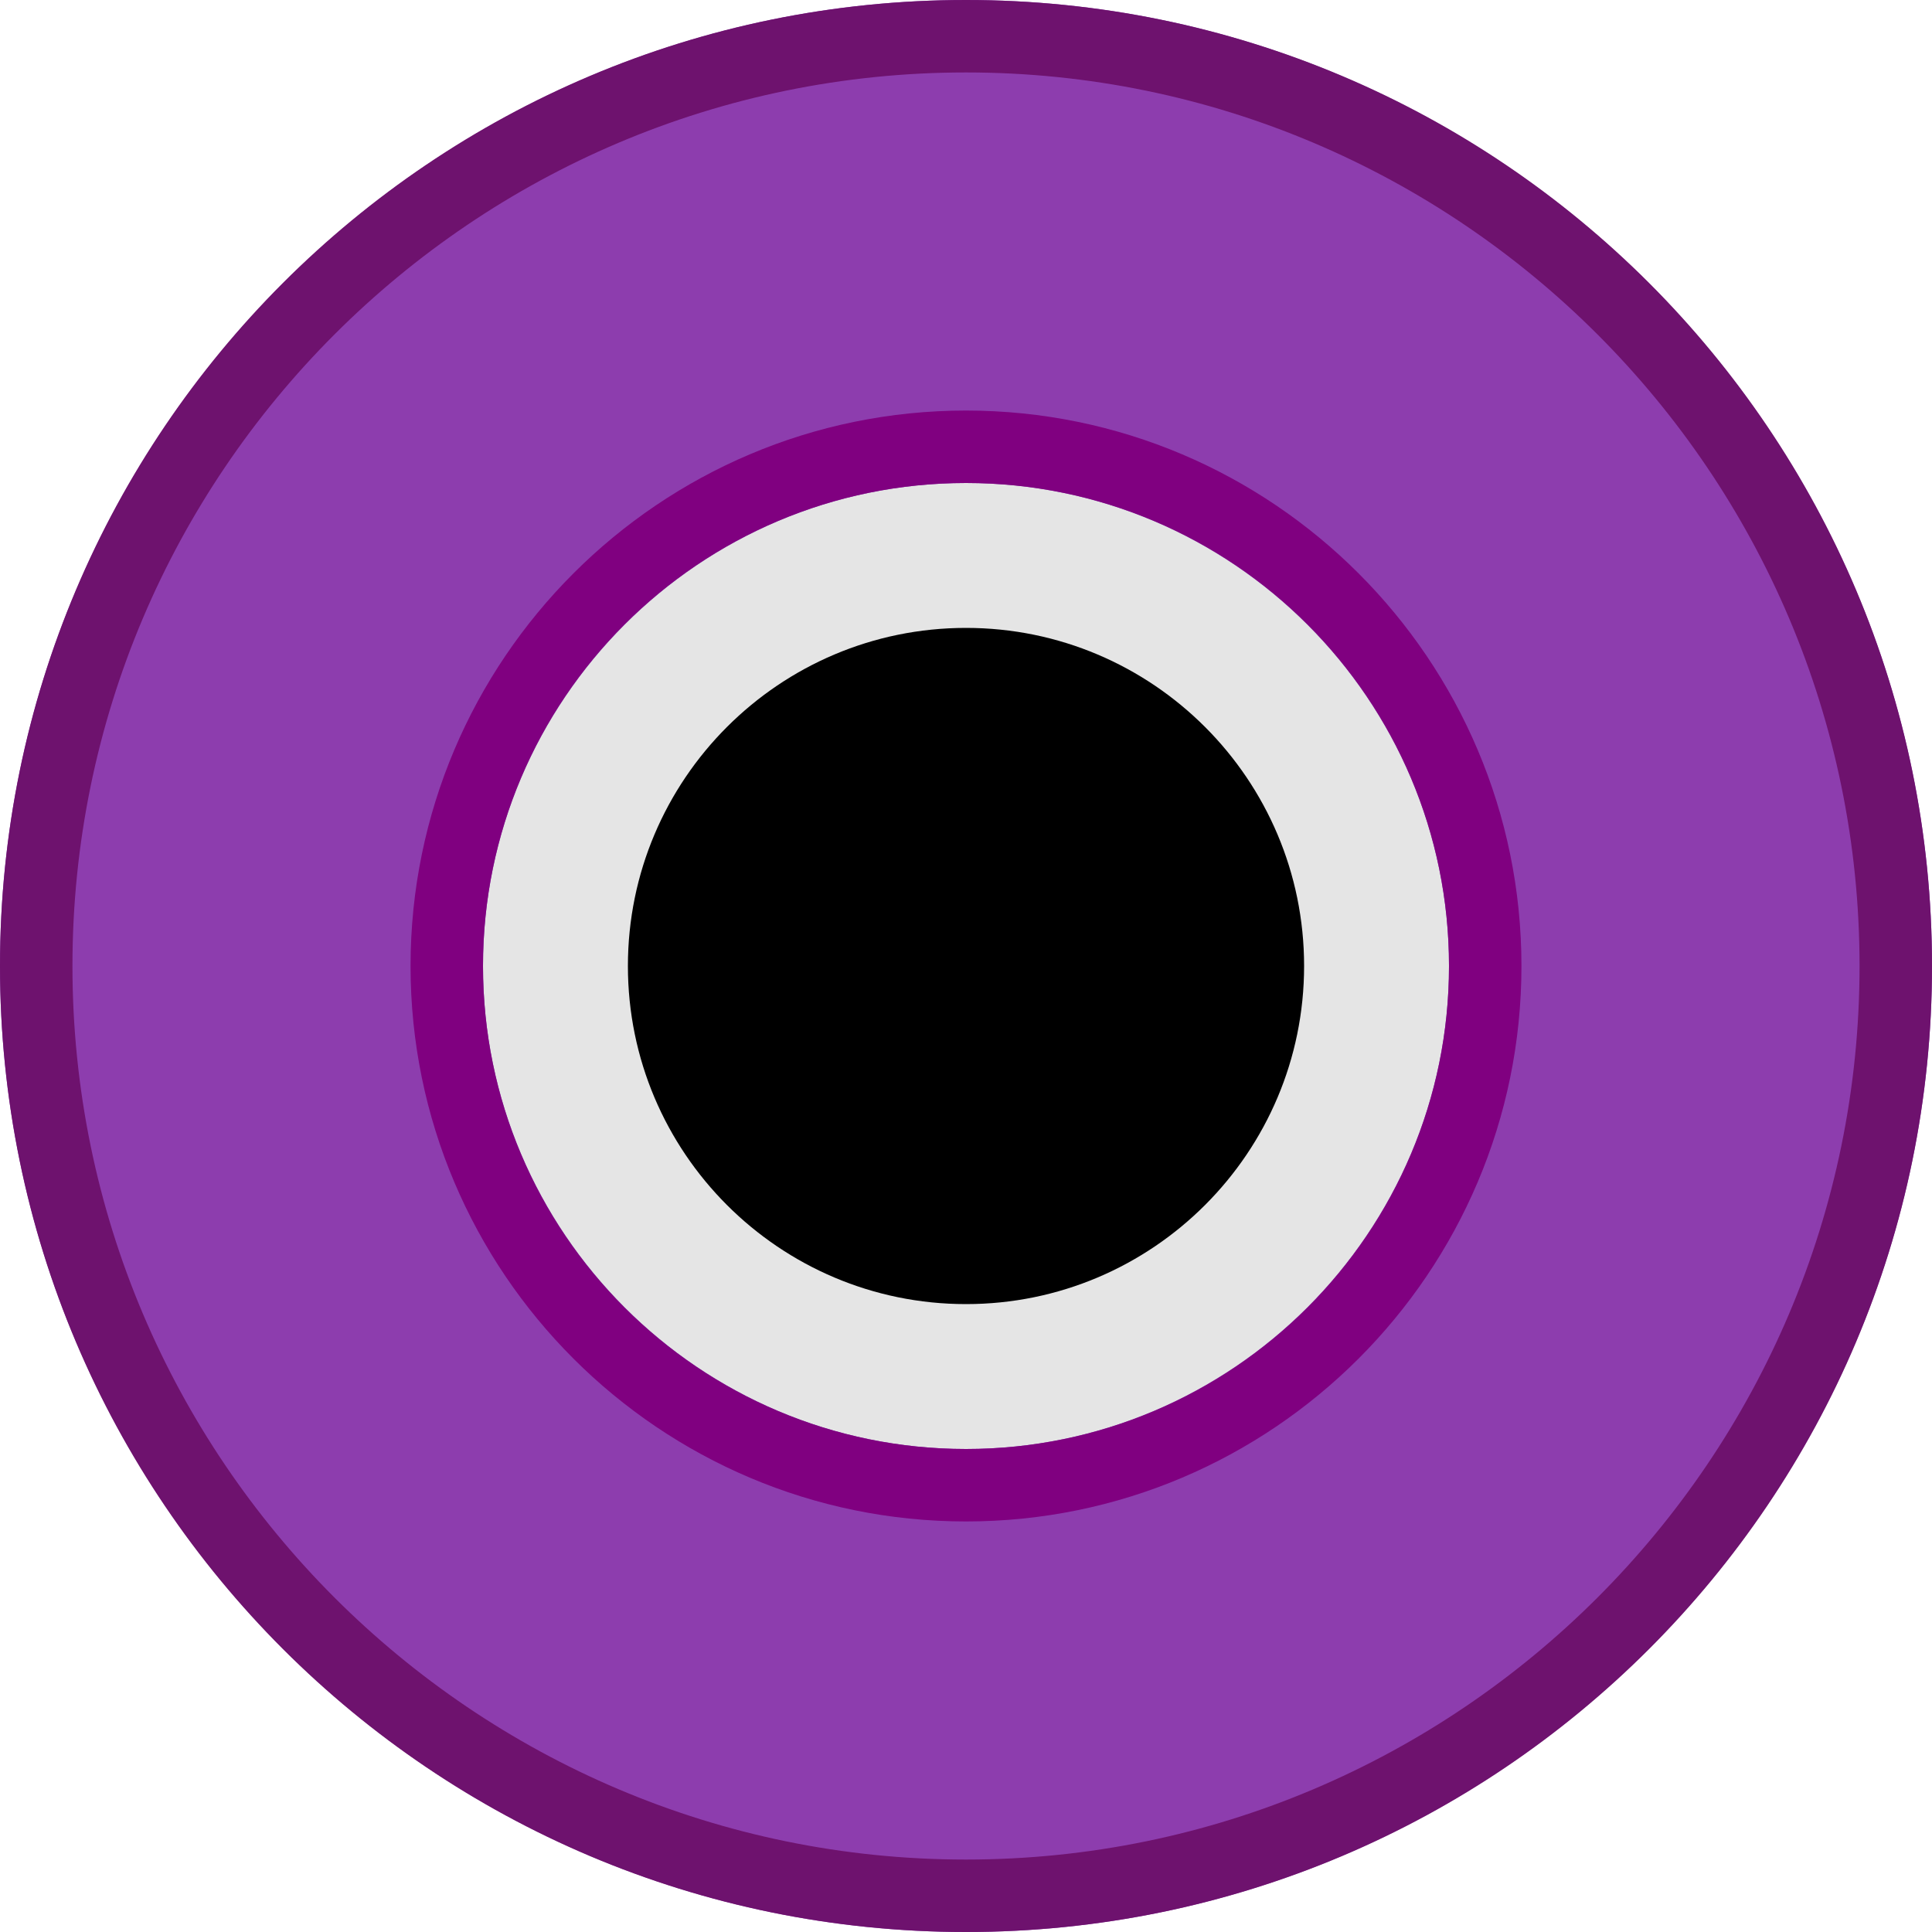 <?xml version="1.0" encoding="UTF-8" standalone="no"?>
<!-- Generator: Adobe Illustrator 23.0.3, SVG Export Plug-In . SVG Version: 6.00 Build 0)  -->

<svg
   xmlns:dc="http://purl.org/dc/elements/1.1/"
   xmlns:cc="http://creativecommons.org/ns#"
   xmlns:rdf="http://www.w3.org/1999/02/22-rdf-syntax-ns#"
   xmlns:svg="http://www.w3.org/2000/svg"
   xmlns="http://www.w3.org/2000/svg"
   xmlns:sodipodi="http://sodipodi.sourceforge.net/DTD/sodipodi-0.dtd"
   xmlns:inkscape="http://www.inkscape.org/namespaces/inkscape"
   version="1.0"
   id="Layer_1"
   x="0px"
   y="0px"
   viewBox="0 0 18 18"
   enable-background="new 0 0 20 20"
   xml:space="preserve"
   sodipodi:docname="buchla_sync_in_18.svg"
   width="18"
   height="18"
   inkscape:version="0.92.2 5c3e80d, 2017-08-06"><defs
     id="defs23" /><sodipodi:namedview
     pagecolor="#ffffff"
     bordercolor="#666666"
     borderopacity="1"
     objecttolerance="10"
     gridtolerance="10"
     guidetolerance="10"
     inkscape:pageopacity="0"
     inkscape:pageshadow="2"
     inkscape:window-width="1124"
     inkscape:window-height="579"
     id="namedview21"
     showgrid="false"
     inkscape:pagecheckerboard="true"
     inkscape:zoom="11.8"
     inkscape:cx="13.353696"
     inkscape:cy="9.9999999"
     inkscape:window-x="171"
     inkscape:window-y="136"
     inkscape:window-maximized="0"
     inkscape:current-layer="Layer_1" /><g
     id="g5810"
     transform="matrix(0.9,0,0,0.9,0,1.8)"><path
       id="path7255_37_"
       d="M 10,18 C 4.485,18 1e-5,13.515 1e-5,8 c 0,-5.515 4.485,-10 10,-10 5.515,0 10,4.485 10,10 C 20,13.515 15.515,18 10,18"
       inkscape:connector-curvature="0"
       style="fill:#8d3dae;fill-opacity:1" /><path
       id="path7261_37_"
       d="m 10,13 c -2.757,0 -5,-2.243 -5,-5 0,-2.757 2.243,-5 5,-5 2.757,0 5,2.243 5,5 0,2.757 -2.243,5 -5,5"
       inkscape:connector-curvature="0"
       style="fill:#e5e5e5" /><path
       id="path7265_37_"
       d="m 13.5,8 c 0,1.932 -1.568,3.5 -3.5,3.5 -1.932,0 -3.5,-1.568 -3.5,-3.5 0,-1.932 1.568,-3.5 3.5,-3.5 1.932,1e-5 3.5,1.568 3.5,3.5"
       inkscape:connector-curvature="0" /><g
       style="fill:#800080"
       transform="translate(0,-2)"
       id="g7"><path
         style="fill:#800080"
         inkscape:connector-curvature="0"
         id="path5"
         d="m 10,5 c 2.761,0 5,2.239 5,5 0,2.761 -2.239,5 -5,5 -2.761,0 -5,-2.239 -5,-5 0,-2.761 2.239,-5 5,-5 m 0,-0.75 c -3.171,0 -5.75,2.579 -5.75,5.75 0,3.171 2.579,5.75 5.75,5.75 3.171,0 5.75,-2.579 5.75,-5.75 0,-3.171 -2.579,-5.75 -5.75,-5.75 z" /></g><g
       style="fill:#6e126e;fill-opacity:1"
       transform="translate(0,-2)"
       id="g11"><path
         style="fill:#6e126e;fill-opacity:1"
         inkscape:connector-curvature="0"
         id="path9"
         d="m 10,0.75 c 5.101,0 9.25,4.15 9.25,9.25 0,5.1 -4.149,9.25 -9.25,9.25 -5.101,0 -9.25,-4.15 -9.25,-9.25 0,-5.1 4.149,-9.25 9.25,-9.25 m 0,-0.75 c -5.523,0 -10,4.477 -10,10 0,5.523 4.477,10 10,10 5.523,0 10,-4.477 10,-10 0,-5.523 -4.477,-10 -10,-10 z" /></g></g></svg>